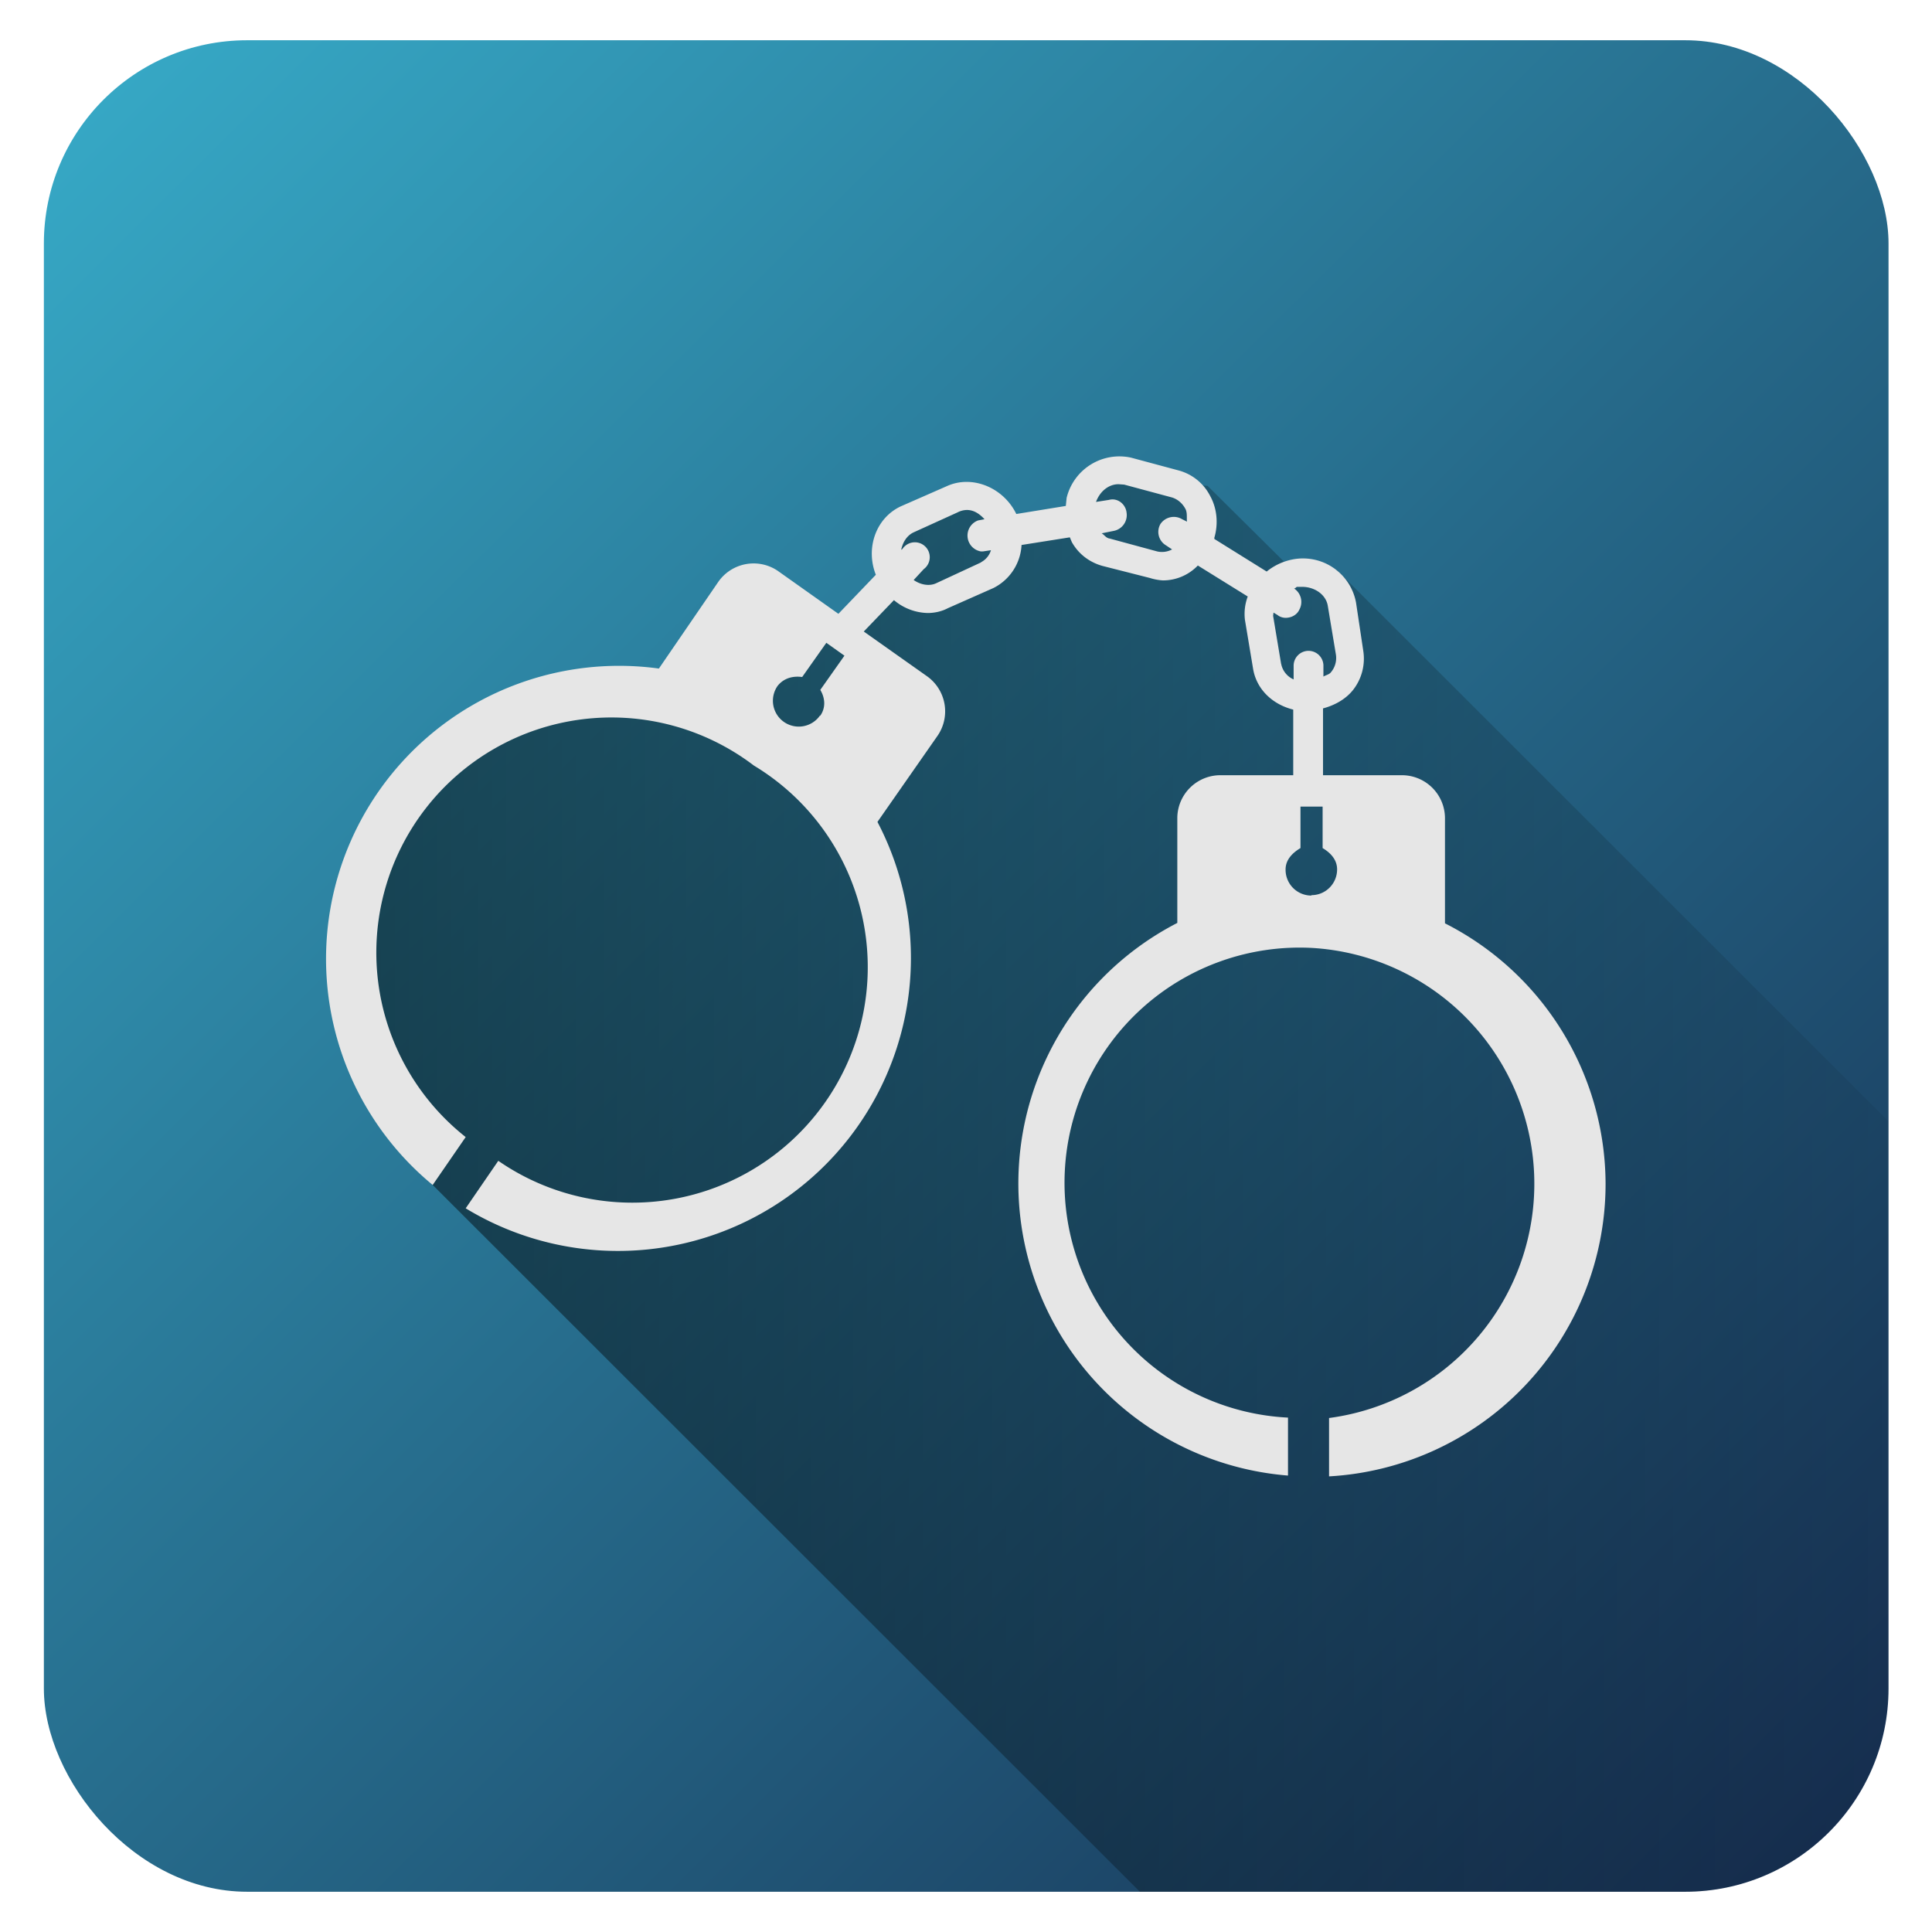 <?xml version="1.0" encoding="UTF-8" standalone="no"?>
<svg
   xmlns:dc="http://purl.org/dc/elements/1.1/"
   xmlns:cc="http://creativecommons.org/ns#"
   xmlns:rdf="http://www.w3.org/1999/02/22-rdf-syntax-ns#"
   xmlns:svg="http://www.w3.org/2000/svg"
   xmlns="http://www.w3.org/2000/svg"
   xmlns:xlink="http://www.w3.org/1999/xlink"
   xmlns:sodipodi="http://sodipodi.sourceforge.net/DTD/sodipodi-0.dtd"
   xmlns:inkscape="http://www.inkscape.org/namespaces/inkscape"
   width="48"
   height="48"
   version="1"
   id="svg27"
   sodipodi:docname="applications-games.svg"
   inkscape:version="0.92.4 (5da689c313, 2019-01-14)">
  <sodipodi:namedview
     pagecolor="#ffffff"
     bordercolor="#666666"
     borderopacity="1"
     objecttolerance="10"
     gridtolerance="10"
     guidetolerance="10"
     inkscape:pageopacity="0"
     inkscape:pageshadow="2"
     inkscape:window-width="1112"
     inkscape:window-height="480"
     id="namedview29"
     showgrid="false"
     inkscape:zoom="4.9166667"
     inkscape:cx="2.1355932"
     inkscape:cy="24"
     inkscape:window-x="0"
     inkscape:window-y="25"
     inkscape:window-maximized="0"
     inkscape:current-layer="svg27" />
  <defs
     id="defs19">
    <linearGradient
       id="c">
      <stop
         offset="0"
         id="stop2" />
      <stop
         offset="1"
         stop-opacity="0"
         id="stop4" />
    </linearGradient>
    <linearGradient
       id="a">
      <stop
         offset="0"
         stop-color="#2b1100"
         id="stop7" />
      <stop
         offset="1"
         stop-color="#f95"
         id="stop9" />
    </linearGradient>
    <linearGradient
       id="b">
      <stop
         offset="0"
         stop-color="#37abc8"
         id="stop12" />
      <stop
         offset="1"
         stop-color="#162d50"
         id="stop14" />
    </linearGradient>
    <linearGradient
       xlink:href="#b"
       id="d"
       x1="1.09"
       y1="1"
       x2="46.91"
       y2="47"
       gradientUnits="userSpaceOnUse" />
    <linearGradient
       xlink:href="#c"
       id="e"
       gradientUnits="userSpaceOnUse"
       x1="7.74"
       y1="30.02"
       x2="51.75"
       y2="30.02" />
  </defs>
  <rect
     width="45.83"
     height="46"
     x="1.09"
     y="1"
     ry="5.05"
     id="rect21"
     style="fill:url(#d);fill-rule:evenodd" />
  <path
     d="m 28.32,47 h 13.54 a 5.06,5.06 0 0 0 5.05,-5.05 V 27.85 L 33.21,14.16 32.19,14.24 30,12.07 l -0.95,-0.06 -0.82,-0.4 -0.97,0.15 -0.5,1.07 -1.74,0.32 -0.94,-0.76 -1.77,0.47 -0.28,1 0.06,0.6 -1.45,1.17 -1.6,-0.45 -2.13,2.1 -4,0.22 -3.3,2.76 -1.34,3.96 2.47,5.21 z"
     id="path23"
     style="opacity:0.5;fill:url(#e)"
     inkscape:connector-curvature="0" />
  <path
     d="M 39.89,29.4 A 7.28,7.28 0 0 0 35.9,22.94 V 20.32 A 1.07,1.07 0 0 0 34.84,19.26 H 32.87 V 17.6 c 0.3,-0.08 0.56,-0.23 0.74,-0.45 a 1.26,1.26 0 0 0 0.26,-0.98 l -0.18,-1.2 a 1.34,1.34 0 0 0 -1.58,-1.07 1.47,1.47 0 0 0 -0.64,0.3 l -1.3,-0.81 v -0.03 c 0.1,-0.34 0.07,-0.72 -0.1,-1.03 A 1.24,1.24 0 0 0 29.29,11.69 L 28.1,11.37 a 1.35,1.35 0 0 0 -1.6,1 l -0.02,0.2 -1.23,0.2 c -0.32,-0.66 -1.1,-0.98 -1.73,-0.69 l -1.14,0.5 c -0.62,0.29 -0.88,1.04 -0.62,1.7 l -0.93,0.97 -1.51,-1.07 a 1.07,1.07 0 0 0 -1.47,0.27 l -1.48,2.16 a 7.28,7.28 0 0 0 -5.62,12.83 l 0.82,-1.19 a 5.841,5.841 0 0 1 7.16,-9.23 5.85,5.85 0 1 1 -6.35,9.82 l -0.81,1.18 a 7.28,7.28 0 0 0 10.23,-9.6 l 1.5,-2.15 A 1.07,1.07 0 0 0 23.03,16.8 l -1.57,-1.11 0.75,-0.78 a 1.34,1.34 0 0 0 0.84,0.32 c 0.17,0 0.35,-0.04 0.5,-0.12 l 1.13,-0.5 a 1.27,1.27 0 0 0 0.7,-1.07 l 1.2,-0.19 0.05,0.12 c 0.17,0.3 0.44,0.5 0.76,0.59 l 1.18,0.3 a 1.34,1.34 0 0 0 0.32,0.06 1.2,1.2 0 0 0 0.87,-0.37 L 31,14.82 a 1.23,1.23 0 0 0 -0.07,0.58 l 0.2,1.2 c 0.08,0.52 0.48,0.9 1,1.03 v 1.63 h -1.81 a 1.07,1.07 0 0 0 -1.07,1.05 v 2.62 A 7.28,7.28 0 0 0 32,36.66 v -1.44 a 5.842,5.842 0 0 1 0.58,-11.67 5.87,5.87 0 0 1 0.44,11.68 v 1.45 a 7.28,7.28 0 0 0 6.87,-7.26 z M 20.37,17.78 a 0.642,0.642 0 1 1 -1.05,-0.74 c 0.16,-0.2 0.39,-0.25 0.61,-0.22 l 0.6,-0.85 0.45,0.32 -0.6,0.85 c 0.12,0.2 0.14,0.44 0,0.64 z m 4.01,-3.81 -1.12,0.52 c -0.17,0.08 -0.39,0.04 -0.56,-0.08 l 0.25,-0.27 a 0.37,0.37 0 1 0 -0.53,-0.5 l -0.03,0.02 c 0.04,-0.19 0.14,-0.35 0.3,-0.43 l 1.1,-0.5 a 0.53,0.53 0 0 1 0.23,-0.06 c 0.18,0 0.32,0.1 0.44,0.23 l -0.16,0.03 a 0.4,0.4 0 0 0 0.07,0.77 h 0.05 l 0.2,-0.03 a 0.5,0.5 0 0 1 -0.25,0.3 z m 4.99,-1.07 a 0.4,0.4 0 0 0 -0.54,0.12 0.39,0.39 0 0 0 0.14,0.53 l 0.15,0.1 a 0.53,0.53 0 0 1 -0.37,0.05 l -1.18,-0.32 c -0.09,-0.01 -0.14,-0.1 -0.2,-0.13 l 0.3,-0.06 a 0.4,0.4 0 0 0 0.32,-0.45 c -0.02,-0.21 -0.22,-0.38 -0.44,-0.32 l -0.32,0.05 c 0.1,-0.27 0.32,-0.44 0.56,-0.44 l 0.14,0.01 1.19,0.32 c 0.13,0.04 0.26,0.14 0.34,0.3 0.04,0.1 0.02,0.2 0.03,0.3 z m 2.46,3.6 -0.2,-1.2 0.01,-0.08 0.1,0.06 c 0.06,0.05 0.14,0.07 0.2,0.07 0.14,0 0.28,-0.07 0.34,-0.2 a 0.4,0.4 0 0 0 -0.13,-0.53 c 0.03,0 0.04,-0.02 0.07,-0.04 h 0.13 c 0.32,0 0.6,0.2 0.64,0.48 l 0.2,1.2 a 0.55,0.55 0 0 1 -0.13,0.45 c -0.04,0.05 -0.14,0.07 -0.18,0.1 v -0.26 a 0.37,0.37 0 0 0 -0.37,-0.38 0.37,0.37 0 0 0 -0.37,0.38 v 0.33 a 0.53,0.53 0 0 1 -0.31,-0.39 z m 0.75,5.75 A 0.64,0.64 0 0 1 31.94,21.6 c 0,-0.24 0.17,-0.41 0.37,-0.53 v -1.03 h 0.55 v 1.03 c 0.2,0.12 0.36,0.29 0.36,0.53 0,0.35 -0.28,0.64 -0.64,0.64 z"
     id="path25"
     inkscape:connector-curvature="0"
     style="fill:#e6e6e6" />
</svg>
